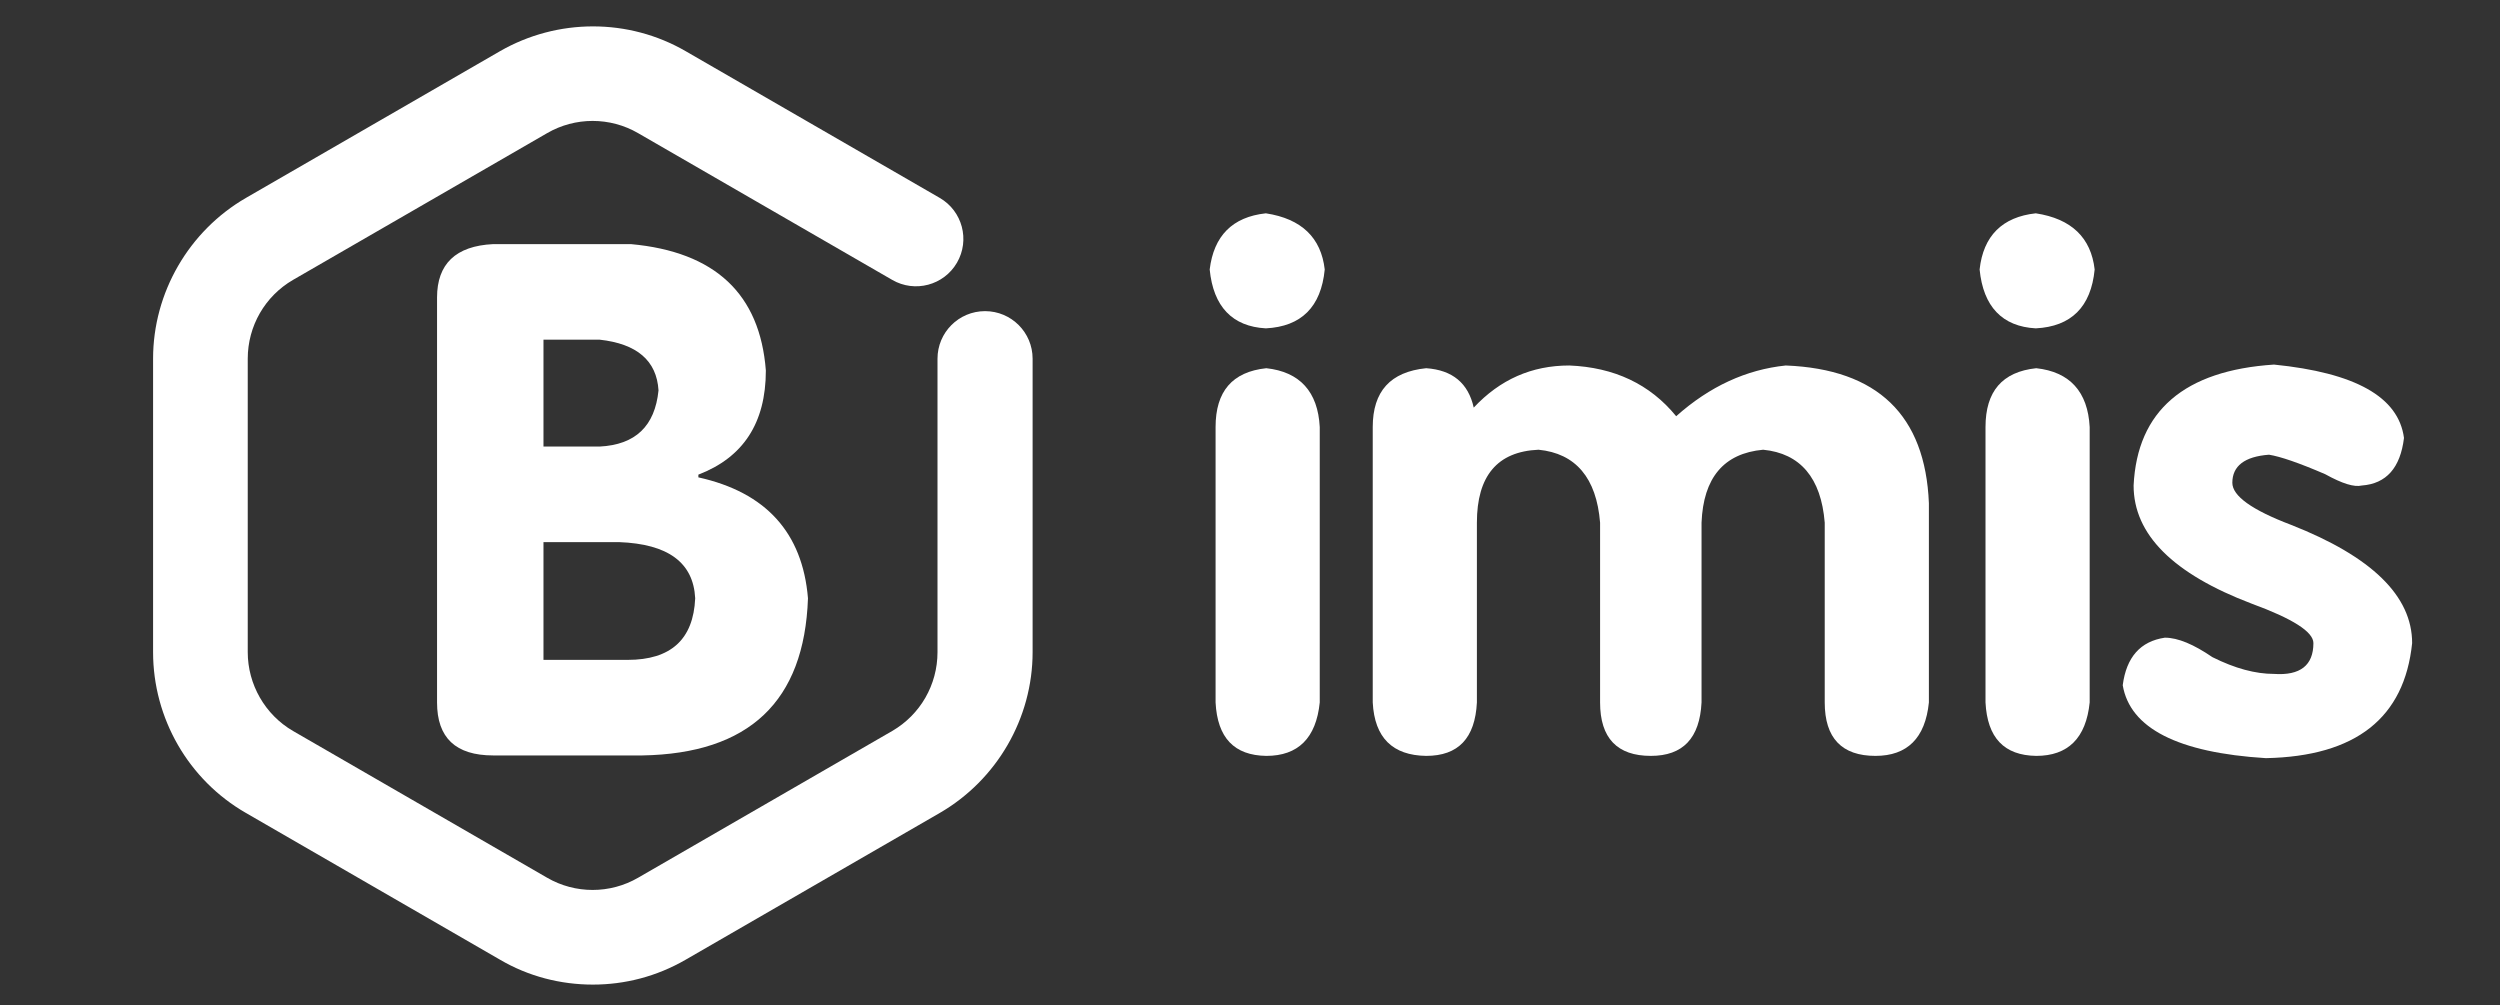 <?xml version="1.0" encoding="utf-8"?>
<!-- Generator: Adobe Illustrator 19.0.0, SVG Export Plug-In . SVG Version: 6.00 Build 0)  -->
<svg version="1.1" id="图层_1" xmlns="http://www.w3.org/2000/svg" xmlns:xlink="http://www.w3.org/1999/xlink" x="0px" y="0px"
	 viewBox="-144 187.3 552 222" style="enable-background:new -144 187.3 552 222;" xml:space="preserve">
<rect x="-144" y="187.3" width="552" height="222" fill="#333333" stroke="none"/>
<style type="text/css">
	.st0{fill:#FFFFFF;}
</style>
<g>
	<path class="st0" d="M-47.5,342.4V253c0-7.4,4.1-11.4,12.4-11.8h30.4c18.6,1.7,28.5,11,29.8,27.9c0,11.6-5,19.2-14.9,23v0.6
		c14.9,3.3,23,12.2,24.2,26.7c-0.8,22.8-13,34.3-36.6,34.7h-32.9C-43.4,354.1-47.5,350.2-47.5,342.4z M-24,262.3v23.6h12.4
		c7.9-0.4,12.2-4.5,13-12.4c-0.4-6.6-4.8-10.3-13-11.2H-24z M-24,307V333h18.6c9.5,0,14.5-4.5,14.9-13.6c-0.4-7.9-6-12-16.8-12.4
		H-24z"/>
</g>
<g>
	<g>
		<path class="st0" d="M135.5,234.4c7.9,1.2,12.2,5.4,13,12.4c-0.8,8.3-5.2,12.6-13,13c-7.4-0.4-11.6-4.8-12.4-13
			C124,239.4,128.1,235.2,135.5,234.4z M124.4,342.4v-60.8c0-7.9,3.7-12.2,11.2-13c7.4,0.8,11.4,5.2,11.8,13v60.8
			c-0.8,7.9-4.8,11.8-11.8,11.8C128.5,354.1,124.8,350.2,124.4,342.4z"/>
		<path class="st0" d="M159.1,342.4v-60.8c0-7.9,3.9-12.2,11.8-13c5.8,0.4,9.3,3.3,10.5,8.7c5.8-6.2,12.8-9.3,21.1-9.3
			c9.9,0.4,17.8,4.1,23.6,11.2c7.4-6.6,15.5-10.3,24.2-11.2c20.3,0.8,30.8,11,31.6,30.4v44c-0.8,7.9-4.8,11.8-11.8,11.8
			c-7.4,0-11.2-3.9-11.2-11.8v-39.7c-0.8-9.9-5.4-15.3-13.6-16.1c-8.7,0.8-13.2,6.2-13.6,16.1v39.7c-0.4,7.9-4.1,11.8-11.2,11.8
			c-7.4,0-11.2-3.9-11.2-11.8v-39.7c-0.8-9.9-5.4-15.3-13.6-16.1c-9.1,0.4-13.6,5.8-13.6,16.1v39.7c-0.4,7.9-4.1,11.8-11.2,11.8
			C163.5,354.1,159.5,350.2,159.1,342.4z"/>
		<path class="st0" d="M305.5,234.4c7.9,1.2,12.2,5.4,13,12.4c-0.8,8.3-5.2,12.6-13,13c-7.4-0.4-11.6-4.8-12.4-13
			C293.9,239.4,298.1,235.2,305.5,234.4z M294.4,342.4v-60.8c0-7.9,3.7-12.2,11.2-13c7.4,0.8,11.4,5.2,11.8,13v60.8
			c-0.8,7.9-4.8,11.8-11.8,11.8C298.5,354.1,294.8,350.2,294.4,342.4z"/>
		<path class="st0" d="M386.8,284c-0.8,6.6-3.9,10.1-9.3,10.5c-1.7,0.4-4.3-0.4-8.1-2.5c-5.8-2.5-9.9-3.9-12.4-4.3
			c-5.4,0.4-8.1,2.5-8.1,6.2c0,2.9,4.3,6,13,9.3c17.8,7,26.7,15.7,26.7,26.1c-1.7,16.5-12.4,25-32.3,25.4
			c-19.4-1.2-30-6.6-31.6-16.1c0.8-6.2,3.9-9.7,9.3-10.5c2.9,0,6.4,1.5,10.5,4.3c5,2.5,9.5,3.7,13.6,3.7c5.8,0.4,8.7-1.9,8.7-6.8
			c0-2.5-4.6-5.4-13.6-8.7c-17.4-6.6-26.1-15.3-26.1-26.1c0.8-16.5,11.2-25.4,31-26.7C376,269.6,385.6,274.9,386.8,284z"/>
	</g>
</g>
<g>
	<path class="st0" d="M-13.1,404.7c-7.1,0-14.2-1.8-20.5-5.5l-56.1-32.4c-12.7-7.3-20.5-20.9-20.5-35.5v-64.8
		c0-14.6,7.9-28.2,20.5-35.5l56.1-32.4c12.7-7.3,28.4-7.3,41,0L63.5,231c5,2.9,6.7,9.3,3.8,14.3c-2.9,5-9.3,6.7-14.3,3.8l-56.1-32.4
		c-6.2-3.6-13.9-3.6-20.1,0l-56.1,32.4c-6.2,3.6-10,10.2-10,17.4v64.8c0,7.1,3.8,13.8,10,17.4l56.1,32.4c6.2,3.6,13.9,3.6,20.1,0
		L53,348.7c6.2-3.6,10-10.2,10-17.4v-64.8c0-5.8,4.7-10.5,10.5-10.5c5.8,0,10.5,4.7,10.5,10.5v64.8c0,14.6-7.9,28.2-20.5,35.5
		L7.4,399.2C1,402.9-6,404.7-13.1,404.7z"/>
</g>
</svg>
